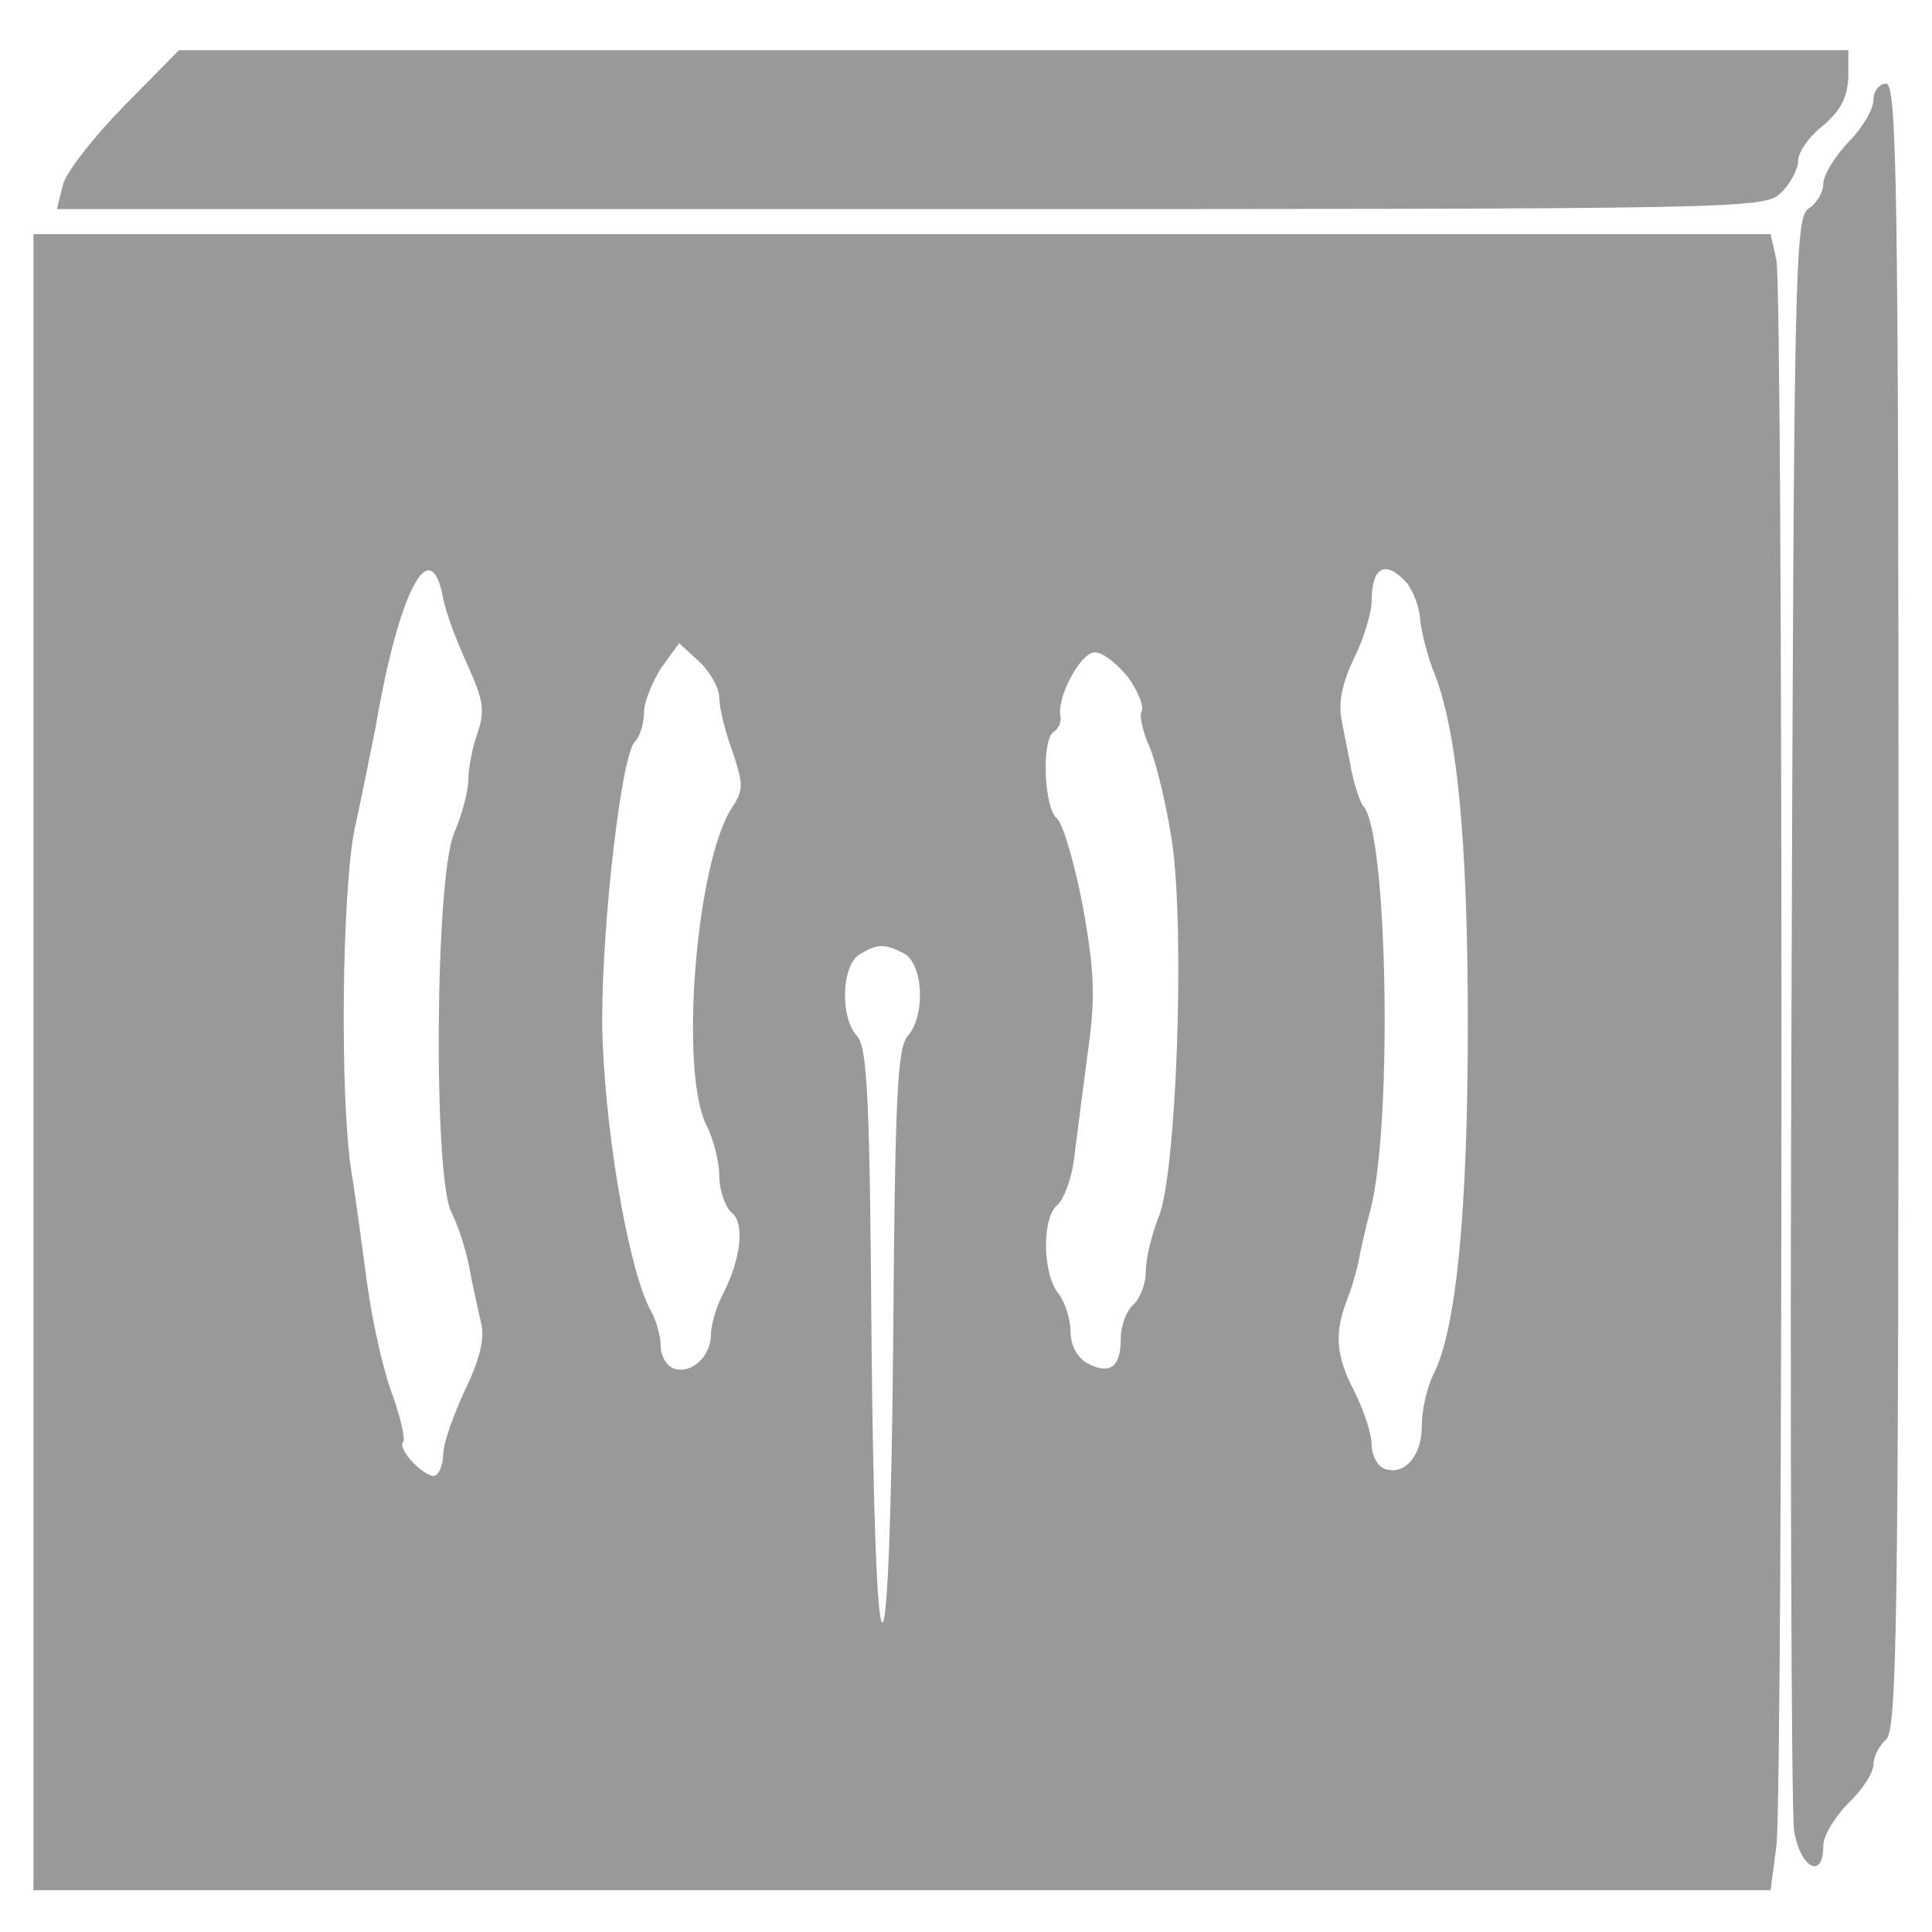 <?xml version="1.0" standalone="no"?>
<!DOCTYPE svg PUBLIC "-//W3C//DTD SVG 20010904//EN"
 "http://www.w3.org/TR/2001/REC-SVG-20010904/DTD/svg10.dtd">
<svg version="1.0" xmlns="http://www.w3.org/2000/svg"
 width="231pt" height="231pt" viewBox="0 0 231 231"
 style="background-color: #ffffff"
 preserveAspectRatio="xMidYMid meet">
<g transform="translate(0,231) scale(0.1,-0.1)"
fill="#999999" stroke="none">
<path d="M148 2183 c-37 -38 -70 -80 -73 -95 l-7 -28 1021 0 c1008 0 1021 0
1041 20 11 11 20 28 20 38 0 10 13 29 30 42 21 18 29 34 30 58 l0 32 -998 0
-998 0 -66 -67z"/>
<path d="M2240 2190 c0 -10 -13 -33 -30 -50 -16 -17 -30 -39 -30 -50 0 -10 -8
-23 -17 -29 -17 -9 -18 -67 -21 -953 -2 -519 0 -962 3 -986 7 -45 35 -61 35
-19 0 12 14 35 30 51 17 16 30 37 30 46 0 10 7 23 15 30 13 11 15 134 15 996
0 868 -2 984 -15 984 -8 0 -15 -9 -15 -20z"/>
<path d="M40 1040 l0 -990 1039 0 1038 0 7 53 c8 68 8 1855 0 1896 l-7 31
-1038 0 -1039 0 0 -990z m490 554 c3 -16 16 -51 29 -79 19 -42 21 -55 12 -81
-6 -17 -11 -42 -11 -56 0 -14 -8 -43 -17 -64 -23 -53 -25 -414 -3 -454 7 -14
17 -43 21 -65 4 -22 11 -52 14 -66 5 -18 -1 -44 -19 -81 -14 -30 -26 -64 -26
-76 0 -11 -4 -23 -9 -26 -10 -6 -47 31 -39 40 3 3 -3 29 -13 57 -11 29 -24 88
-30 132 -6 44 -14 105 -19 135 -14 92 -11 335 4 409 8 36 19 91 25 121 28 164
66 236 81 154z m1152 19 c8 -10 15 -29 16 -43 1 -14 8 -41 15 -60 29 -69 42
-202 42 -425 0 -224 -14 -365 -41 -418 -8 -16 -14 -43 -14 -62 0 -36 -21 -60
-45 -51 -8 3 -15 16 -15 29 0 12 -9 40 -20 62 -23 44 -25 71 -9 112 6 15 12
37 14 48 2 11 8 38 14 60 26 104 20 443 -8 480 -5 5 -11 25 -15 43 -3 17 -9
45 -12 62 -4 20 1 44 15 73 12 24 21 55 21 68 0 42 17 50 42 22z m-822 -137
c0 -12 7 -41 16 -65 13 -39 13 -46 -1 -67 -43 -66 -63 -317 -30 -380 8 -16 15
-43 15 -60 0 -17 7 -37 15 -44 16 -13 11 -56 -12 -100 -7 -14 -13 -35 -13 -46
0 -26 -24 -48 -45 -40 -8 3 -15 15 -15 26 0 12 -5 31 -12 43 -28 52 -57 229
-58 347 0 118 23 317 39 333 6 6 11 22 11 35 0 13 10 37 21 54 l21 29 24 -22
c13 -12 24 -32 24 -43z m489 24 c12 -17 19 -35 16 -40 -3 -5 1 -24 9 -42 8
-18 20 -68 27 -112 16 -104 6 -401 -16 -452 -8 -20 -15 -49 -15 -64 0 -15 -7
-33 -15 -40 -8 -7 -15 -25 -15 -41 0 -34 -13 -43 -40 -29 -12 7 -20 21 -20 38
0 15 -7 36 -15 46 -19 25 -19 90 -1 105 8 7 17 31 20 54 3 23 10 79 16 124 10
70 9 98 -5 178 -10 52 -24 100 -31 106 -16 13 -19 95 -4 104 6 4 9 12 8 18 -5
23 24 77 41 77 10 0 27 -14 40 -30z m-268 -330 c23 -13 26 -75 4 -99 -12 -14
-15 -76 -17 -359 -2 -219 -7 -342 -13 -342 -6 0 -11 123 -13 342 -2 283 -5
345 -17 359 -21 22 -19 85 3 98 22 13 29 13 53 1z"/>
</g>
</svg>
